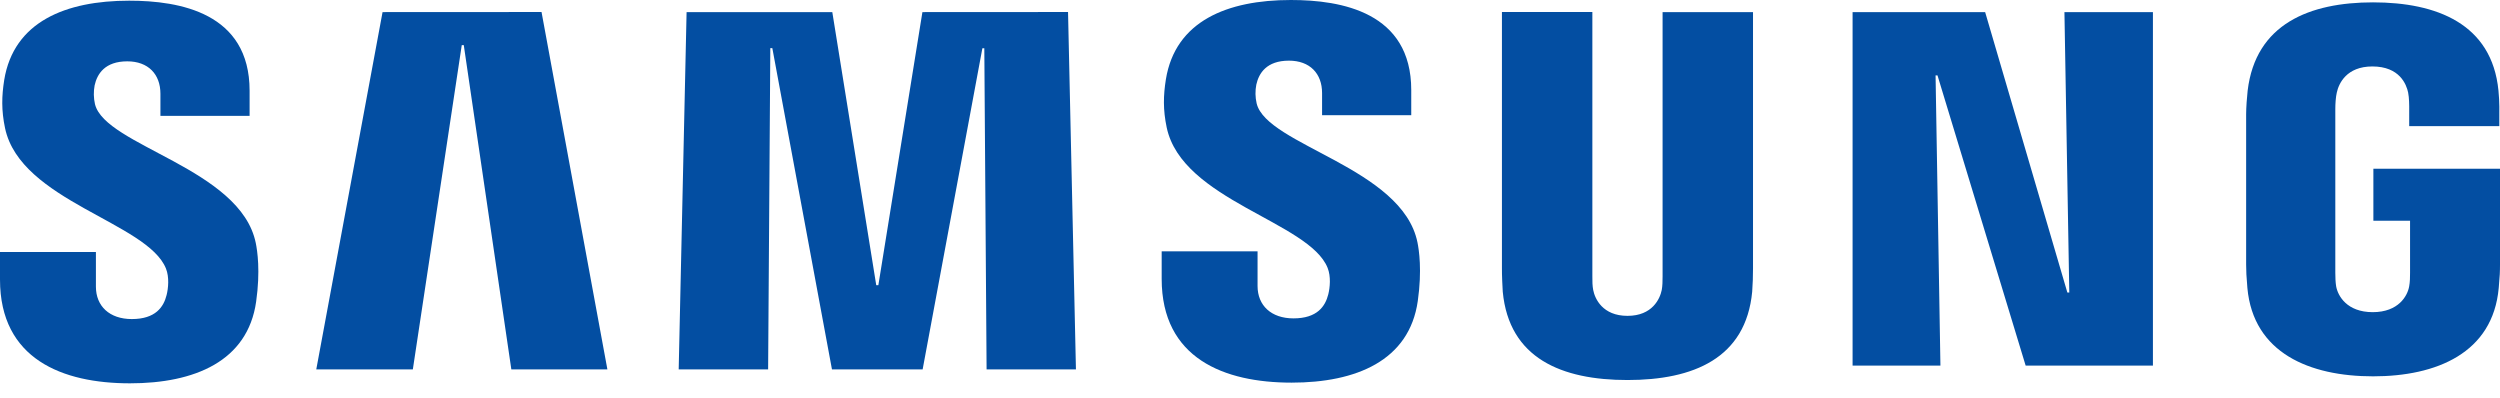 <?xml version="1.0" encoding="UTF-8"?> <svg xmlns="http://www.w3.org/2000/svg" xmlns:xlink="http://www.w3.org/1999/xlink" width="88px" height="14px" viewBox="0 0 88 14" version="1.1"><title>brand-samsung</title><g id="Page-1" stroke="none" stroke-width="1" fill="none" fill-rule="evenodd"><g id="brand-samsung" fill="#034EA2" fill-rule="nonzero"><path d="M5.842,9.453 C5.963,9.757 5.924,10.147 5.865,10.383 C5.762,10.802 5.478,11.231 4.64,11.231 C3.854,11.231 3.376,10.776 3.376,10.091 L3.376,8.871 L0,8.871 L0,9.84 C0,12.645 2.206,13.493 4.572,13.493 C6.846,13.493 8.718,12.719 9.016,10.619 C9.17,9.533 9.057,8.821 9.004,8.558 C8.473,5.924 3.701,5.139 3.343,3.665 C3.294,3.448 3.29,3.222 3.331,3.004 C3.42,2.599 3.695,2.159 4.48,2.159 C5.218,2.159 5.647,2.614 5.647,3.299 L5.647,4.078 L8.786,4.078 L8.786,3.193 C8.786,0.452 6.326,0.024 4.548,0.024 C2.31,0.024 0.482,0.765 0.148,2.817 C0.06,3.379 0.045,3.881 0.178,4.513 C0.724,7.082 5.192,7.826 5.842,9.453" id="S"></path><path d="M13.466,0.426 L11.133,13.002 L14.532,13.002 L16.254,1.589 L16.325,1.589 L17.999,13.002 L21.38,13.002 L19.062,0.423 L13.466,0.426 Z M32.469,0.426 L30.918,10.04 L30.844,10.04 L29.297,0.426 L24.168,0.426 L23.89,13.002 L27.038,13.002 L27.115,1.695 L27.186,1.695 L29.285,13.002 L32.477,13.002 L34.58,1.698 L34.648,1.698 L34.728,13.002 L37.873,13.002 L37.595,0.423 L32.469,0.426 Z" id="Shape"></path><g id="S-link" transform="translate(40.891, 0)"><path d="M5.841,9.429 C5.962,9.733 5.924,10.123 5.865,10.359 C5.761,10.778 5.478,11.207 4.639,11.207 C3.854,11.207 3.375,10.752 3.375,10.067 L3.375,8.847 L0,8.847 L0,9.816 C0,12.621 2.206,13.469 4.571,13.469 C6.845,13.469 8.717,12.695 9.015,10.595 C9.169,9.509 9.057,8.797 9.004,8.534 C8.472,5.9 3.7,5.115 3.343,3.641 C3.293,3.424 3.289,3.198 3.331,2.98 C3.42,2.575 3.694,2.135 4.48,2.135 C5.218,2.135 5.646,2.59 5.646,3.275 L5.646,4.054 L8.785,4.054 L8.785,3.169 C8.785,0.428 6.325,0 4.548,0 C2.309,0 0.481,0.741 0.148,2.794 C0.059,3.355 0.044,3.857 0.177,4.489 C0.723,7.058 5.191,7.802 5.841,9.429" id="S"></path></g><path d="M57.288,11.118 C58.163,11.118 58.431,10.516 58.493,10.209 C58.52,10.073 58.523,9.89 58.523,9.727 L58.523,0.426 L61.706,0.426 L61.706,9.441 C61.707,9.717 61.697,9.993 61.677,10.268 C61.455,12.616 59.601,13.377 57.288,13.377 C54.973,13.377 53.119,12.616 52.897,10.268 C52.888,10.144 52.865,9.671 52.868,9.441 L52.868,0.423 L56.051,0.423 L56.051,9.725 C56.048,9.89 56.054,10.073 56.081,10.209 C56.14,10.516 56.411,11.118 57.288,11.118 M72.668,0.426 L72.839,10.297 L72.771,10.297 L69.877,0.426 L65.211,0.426 L65.211,12.869 L68.303,12.869 L68.132,2.655 L68.2,2.655 L71.303,12.869 L75.783,12.869 L75.783,0.426 L72.668,0.426 Z M83.52,10.988 C84.429,10.988 84.748,10.413 84.804,10.073 C84.831,9.934 84.834,9.757 84.834,9.601 L84.834,7.77 L83.543,7.77 L83.543,5.939 L88,5.939 L88,9.311 C88,9.547 87.994,9.719 87.955,10.138 C87.748,12.429 85.761,13.247 83.532,13.247 C81.302,13.247 79.318,12.429 79.108,10.138 C79.073,9.719 79.064,9.547 79.064,9.311 L79.064,4.019 C79.064,3.795 79.093,3.399 79.117,3.193 C79.397,0.839 81.302,0.083 83.532,0.083 C85.761,0.083 87.716,0.833 87.946,3.19 C87.988,3.591 87.976,4.016 87.976,4.016 L87.976,4.439 L84.804,4.439 L84.804,3.733 C84.804,3.733 84.804,3.438 84.766,3.255 C84.707,2.977 84.471,2.339 83.508,2.339 C82.593,2.339 82.324,2.944 82.256,3.255 C82.218,3.42 82.203,3.644 82.203,3.848 L82.203,9.598 C82.203,9.757 82.209,9.934 82.232,10.076 C82.291,10.413 82.61,10.988 83.52,10.988" id="Shape"></path></g></g></svg> 